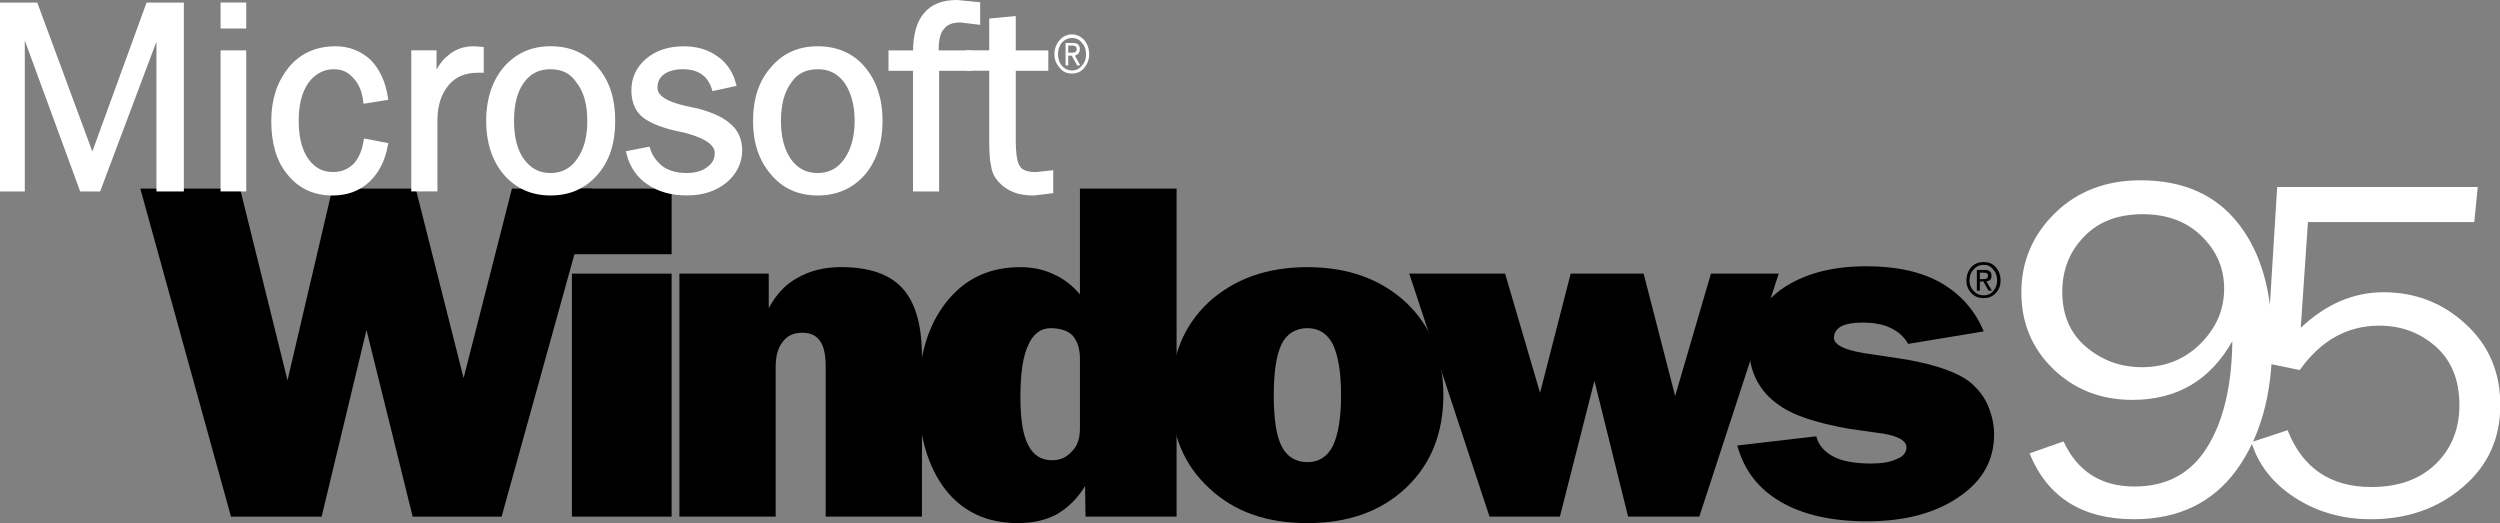 <?xml version="1.0" encoding="UTF-8" standalone="no"?>
<svg xmlns:dc="http://purl.org/dc/elements/1.1/" xmlns:rdf="http://www.w3.org/1999/02/22-rdf-syntax-ns#"
   xmlns:svg="http://www.w3.org/2000/svg" xmlns="http://www.w3.org/2000/svg" version="1.1" width="445.209"
   height="93.158" viewBox="0 60 445.209 93.158">
   <rect x="0" y="60" width="445.209" height="93.158" fill="#808080" stroke="none"/>
   <style>
      .white {
         fill: #fff;
      }

      .stroke {
         stroke: #fff;
      }

      .top {
         stroke-width: 1;
         stroke-miterlimit: 4;
         stroke-dasharray: none;
         stroke-opacity: 1;
      }
   </style>
   <g transform="matrix(1.019,0,0,0.981,-113.171,-2.455)"
      style="font-style:normal;font-weight:normal;font-size:88.733px;line-height:1.25;font-family:sans-serif;letter-spacing:0px;word-spacing:0px;;fill-opacity:1;stroke:none;stroke-width:2.218">
      <path fill="#fff"
         d="m 465.75,145.962 5.936,-2.166 q 3.683,8.189 12.391,8.189 8.449,0 12.695,-7.106 4.289,-7.106 4.419,-19.28 -5.806,10.658 -17.461,10.658 -8.232,0 -13.821,-5.589 -5.589,-5.632 -5.589,-13.908 0,-8.405 5.849,-14.385 5.892,-5.979 14.991,-5.979 11.135,0 17.071,7.842 5.936,7.799 5.936,21.49 0,14.385 -6.282,23.31 -6.282,8.882 -17.894,8.882 -13.561,0 -18.241,-11.958 z m 19.627,-15.641 q 6.109,0 10.225,-4.246 4.159,-4.289 4.159,-10.008 0,-5.546 -3.943,-9.532 -3.899,-3.986 -10.312,-3.986 -6.499,0 -10.268,4.116 -3.769,4.073 -3.769,9.965 0,6.326 4.159,10.008 4.203,3.683 9.749,3.683 z" />
      <path fill="#fff"
         d="m 544.081,97.61 -0.607,6.369 -29.072,0 -1.256,19.194 q 6.586,-6.456 14.471,-6.456 8.319,0 14.341,5.762 6.066,5.762 6.066,14.731 0,9.099 -6.586,14.904 -6.542,5.806 -16.031,5.806 -7.452,0 -13.258,-3.899 -5.806,-3.899 -7.626,-10.095 l 6.326,-2.166 q 3.899,10.312 14.644,10.312 7.062,0 11.222,-4.159 4.159,-4.203 4.159,-10.702 0,-6.802 -4.116,-10.615 -4.116,-3.813 -9.879,-3.813 -8.405,0 -13.908,8.059 l -5.849,-1.256 1.906,-31.975 z" />
   </g>
   <path
      d="m 105.54,93.591 -14.37,0 -8.611,33.737 -8.531,-33.737 -14.835,0 -7.993,34.143 -8.453,-34.143 -17.759,0 16.148,58.416 16.139,0 7.993,-33.239 8.223,33.236 15.835,0 z" />
   <path
      d="m 101.853,105.275 17.753,0 0,-11.687 -17.753,0 z m 17.75,3.455 -17.753,0 0,43.273 17.753,0 z" />
   <path
      d="m 138.132,125.43 c 0,-1.972 0.382,-3.455 1.232,-4.523 0.844,-1.161 1.999,-1.65 3.533,-1.65 1.462,0 2.462,0.489 3.151,1.483 0.695,0.988 0.997,2.551 0.997,4.604 l 0,26.657 17.142,0 0,-28.468 c 0,-5.592 -1.149,-9.623 -3.458,-12.177 -2.306,-2.551 -5.997,-3.789 -10.989,-3.789 -2.921,0 -5.532,0.659 -7.686,1.895 -2.154,1.155 -3.846,2.96 -5.153,5.427 l 0,-6.167 -15.909,0 0,43.276 17.142,0 z" />
   <path
      d="m 209.539,93.591 -17.219,0 0,18.836 c -1.384,-1.638 -2.999,-2.876 -4.771,-3.616 -1.686,-0.821 -3.607,-1.235 -5.914,-1.235 -5.454,0 -9.837,2.062 -13.143,6.257 -3.231,4.115 -4.917,9.626 -4.917,16.619 0,6.994 1.611,12.588 4.765,16.703 3.151,4.028 7.453,6.003 12.911,6.003 2.614,0 4.914,-0.495 6.919,-1.56 1.993,-1.155 3.685,-2.799 5.066,-5.025 l 0.078,5.43 16.217,0 0,-58.413 z m -22.444,24.849 c 1.769,0 3.157,0.492 3.995,1.393 0.85,1.074 1.232,2.387 1.232,4.118 l 0,12.341 c 0,1.644 -0.382,3.043 -1.387,4.034 -0.922,1.071 -2.071,1.638 -3.533,1.638 -1.996,0 -3.381,-0.898 -4.3,-2.709 -0.922,-1.731 -1.384,-4.523 -1.384,-8.557 0,-4.192 0.462,-7.322 1.384,-9.214 0.841,-1.978 2.22,-3.043 3.992,-3.043 z" />
   <path
      d="m 250.354,113.832 c -4.461,-4.118 -10.303,-6.257 -17.527,-6.257 -7.301,0 -13.069,2.139 -17.604,6.257 -4.458,4.195 -6.687,9.706 -6.687,16.536 0,6.833 2.229,12.341 6.764,16.536 4.455,4.201 10.225,6.254 17.524,6.254 7.227,0 13.066,-2.053 17.527,-6.254 4.455,-4.195 6.687,-9.703 6.687,-16.536 0.006,-6.83 -2.226,-12.344 -6.684,-16.536 z m -23.518,16.536 c 0,-4.118 0.457,-7.077 1.378,-9.05 0.928,-1.895 2.542,-2.879 4.616,-2.879 2.071,0 3.533,0.985 4.535,2.879 0.928,1.972 1.459,4.935 1.459,9.05 0,4.112 -0.534,7.077 -1.459,9.053 -1.003,1.889 -2.462,2.879 -4.535,2.879 -2.074,0 -3.688,-0.991 -4.616,-2.879 -0.922,-1.811 -1.378,-4.861 -1.378,-9.053 z" />
   <path
      d="m 316.763,108.73 -12.072,0 -6.376,21.799 -5.612,-21.799 -12.988,0 -5.457,21.223 -6.224,-21.223 -17.067,0 14.292,43.273 12.532,0 6.152,-24.189 5.994,24.189 12.681,0 z" />
   <path
      d="m 317.225,111.523 c -3.768,2.718 -5.69,6.421 -5.69,10.864 0,1.892 0.462,3.703 1.307,5.347 0.922,1.731 2.157,3.13 3.691,4.198 2.539,1.966 6.761,3.372 12.833,4.443 l 4.687,0.659 c 3.61,0.415 5.457,1.31 5.457,2.635 0,0.821 -0.54,1.644 -1.692,2.053 -1.155,0.582 -2.685,0.827 -4.607,0.827 -2.846,0 -5.156,-0.415 -6.693,-1.235 -1.614,-0.821 -2.685,-2.056 -3.073,-3.619 l -14.068,1.644 c 1.232,4.44 3.768,7.734 7.767,10.04 3.921,2.3 9.065,3.455 15.369,3.455 6.767,0 12.227,-1.486 16.372,-4.365 4.153,-2.802 6.23,-6.505 6.23,-11.108 0,-1.731 -0.388,-3.461 -1.08,-5.105 -0.615,-1.48 -1.614,-2.796 -2.999,-4.031 -2.151,-1.808 -5.994,-3.211 -11.529,-4.198 l -5.994,-0.907 c -4.535,-0.573 -6.916,-1.56 -6.916,-2.96 0,-0.904 0.462,-1.563 1.31,-2.053 0.844,-0.415 2.071,-0.659 3.685,-0.659 2.154,0 3.918,0.328 5.156,0.991 1.229,0.576 2.3,1.48 3.073,2.799 l 13.451,-2.223 c -1.54,-3.706 -4.076,-6.588 -7.612,-8.641 -3.461,-1.969 -7.913,-2.957 -13.221,-2.957 -6.379,0 -11.368,1.399 -15.214,4.109 z" />
   <g transform="matrix(2.984,0,0,2.984,-151.685,-144.411)">
      <path
         d="m 169.942,84.445 c -0.205,-0.221 -0.438,-0.303 -0.722,-0.303 -0.284,0 -0.542,0.082 -0.746,0.303 -0.182,0.221 -0.284,0.467 -0.284,0.799 0,0.303 0.103,0.552 0.284,0.745 0.204,0.221 0.462,0.304 0.746,0.304 0.284,0 0.515,-0.083 0.722,-0.304 0.182,-0.192 0.284,-0.441 0.284,-0.745 0.001,-0.331 -0.102,-0.577 -0.284,-0.799 z m -0.154,0.138 c 0.154,0.166 0.232,0.387 0.232,0.661 0,0.247 -0.077,0.442 -0.232,0.635 -0.154,0.166 -0.334,0.249 -0.565,0.249 -0.233,0 -0.438,-0.083 -0.593,-0.249 -0.181,-0.193 -0.259,-0.387 -0.259,-0.635 0,-0.274 0.078,-0.496 0.259,-0.661 0.155,-0.195 0.36,-0.277 0.593,-0.277 0.23,0 0.41,0.082 0.565,0.277 z" />
      <path
         d="m 169.685,84.97 c 0,-0.25 -0.129,-0.36 -0.412,-0.36 l -0.463,0 0,1.241 0.18,0 0,-0.551 0.207,0 0.309,0.551 0.205,0 -0.334,-0.551 c 0.206,-0.028 0.308,-0.138 0.308,-0.33 z m -0.206,-0.029 c 0,0.138 -0.078,0.221 -0.257,0.221 l -0.233,0 0,-0.386 0.233,0 c 0.179,0 0.257,0.055 0.257,0.165 z" />
   </g>
   <path class="top white stroke"
      d="m 32.24,93.591 0,-32.632 -5.789,0 -10.003,27.465 -10.16,-27.465 -5.789,0 0,32.632 3.416,0 0,-29.194 10.711,29.194 2.86,0 10.874,-28.921 0,28.921 z" />
   <path class="top white stroke"
      d="m 39.781,64.576 3.569,0 0,-3.624 -3.569,0 z m 0,29.014 3.569,0 0,-24.119 -3.569,0 z" />
   <path class="top white stroke"
      d="m 59.462,71.829 c 1.511,0 2.776,0.546 3.726,1.632 1.113,1.091 1.748,2.635 1.984,4.442 l 3.411,-0.546 c -0.399,-2.625 -1.433,-4.807 -2.939,-6.346 -1.585,-1.451 -3.569,-2.27 -5.873,-2.27 -3.338,0 -5.946,1.179 -7.94,3.536 -1.984,2.455 -3.018,5.446 -3.018,9.249 0,3.896 0.876,6.979 2.776,9.249 1.9,2.357 4.445,3.541 7.615,3.541 2.461,0 4.529,-0.726 6.187,-2.265 1.585,-1.451 2.697,-3.541 3.175,-6.171 l -3.333,-0.633 c -0.32,1.904 -1.034,3.443 -2.068,4.437 -1.113,0.999 -2.383,1.451 -3.884,1.451 -1.984,0 -3.574,-0.818 -4.844,-2.635 -1.186,-1.719 -1.742,-4.076 -1.742,-6.979 0,-2.898 0.556,-5.255 1.826,-7.072 1.286,-1.709 2.955,-2.62 4.938,-2.62 z" />
   <path class="top white stroke"
      d="M 85.644,68.833 84.374,68.74 c -1.742,0 -3.17,0.546 -4.282,1.544 -1.191,0.906 -2.146,2.45 -2.855,4.535 l 0,-5.353 -3.495,0 0,24.119 3.653,0 0,-12.152 c 0,-2.718 0.714,-4.89 2.068,-6.532 1.349,-1.626 3.175,-2.45 5.636,-2.45 l 0.551,0 z" />
   <path class="top white stroke"
      d="m 106.043,90.77 c 2.068,-2.357 3.018,-5.435 3.018,-9.249 0,-3.804 -0.95,-6.887 -3.018,-9.249 -1.984,-2.352 -4.603,-3.536 -8.008,-3.536 -3.254,0 -5.873,1.179 -7.94,3.536 -1.984,2.363 -3.018,5.446 -3.018,9.249 0,3.809 1.034,6.892 3.018,9.249 2.068,2.357 4.676,3.541 7.94,3.541 3.327,0 5.936,-1.174 8.008,-3.541 z M 98.029,71.829 c 2.22,0 3.889,0.818 5.075,2.625 1.349,1.724 1.984,4.082 1.984,7.072 0,3.001 -0.635,5.348 -1.984,7.165 -1.191,1.719 -2.934,2.625 -5.075,2.625 -2.146,0 -3.81,-0.906 -5.085,-2.625 -1.265,-1.719 -1.905,-4.076 -1.905,-7.165 0,-3.078 0.635,-5.435 1.832,-7.072 1.27,-1.807 3.012,-2.625 5.159,-2.625 z" />
   <path class="top white stroke"
      d="m 121.992,79.354 c -3.569,-0.813 -5.4,-1.997 -5.4,-3.716 0,-1.179 0.399,-2.09 1.349,-2.805 0.876,-0.643 2.141,-1.004 3.653,-1.004 1.506,0 2.781,0.36 3.653,1.004 0.945,0.628 1.585,1.632 1.978,2.805 l 3.333,-0.726 c -0.551,-1.997 -1.658,-3.536 -3.17,-4.529 -1.506,-1.086 -3.416,-1.637 -5.642,-1.637 -2.619,0 -4.76,0.726 -6.345,2.09 -1.585,1.354 -2.461,3.078 -2.461,5.255 0,1.812 0.556,3.263 1.664,4.262 1.186,1.004 3.254,1.904 6.193,2.532 l 1.27,0.273 c 3.81,0.993 5.715,2.357 5.715,4.076 0,1.179 -0.478,2.177 -1.511,2.903 -1.034,0.813 -2.388,1.174 -3.973,1.174 -1.748,0 -3.17,-0.36 -4.44,-1.174 -1.186,-0.906 -2.068,-1.997 -2.535,-3.449 l -3.254,0.643 c 0.551,2.172 1.748,3.896 3.49,5.075 1.832,1.261 4.046,1.899 6.749,1.899 2.776,0 4.996,-0.726 6.744,-2.172 1.669,-1.359 2.619,-3.268 2.619,-5.353 0,-1.812 -0.64,-3.263 -1.832,-4.262 -1.113,-1.091 -3.018,-1.997 -5.715,-2.713 z" />
   <path class="top white stroke"
      d="m 137.704,72.277 c -2.068,2.27 -3.102,5.446 -3.102,9.249 0,3.809 1.034,6.892 3.102,9.249 1.984,2.357 4.603,3.536 7.935,3.536 3.254,0 5.951,-1.179 8.019,-3.536 1.973,-2.357 3.012,-5.435 3.012,-9.249 0,-3.804 -1.034,-6.887 -3.012,-9.249 -1.984,-2.352 -4.686,-3.536 -8.019,-3.536 -3.333,0 -5.951,1.184 -7.935,3.536 z m 2.776,16.414 c -1.27,-1.812 -1.905,-4.169 -1.905,-7.165 0,-2.99 0.635,-5.348 1.905,-7.072 1.197,-1.812 2.939,-2.625 5.159,-2.625 2.146,0 3.81,0.818 5.159,2.625 1.186,1.724 1.9,4.082 1.9,7.072 0,3.001 -0.714,5.348 -1.984,7.165 -1.27,1.719 -2.939,2.625 -5.075,2.625 -2.22,0.005 -3.889,-0.901 -5.159,-2.625 z" />
   <path class="top white stroke"
      d="m 166.747,69.471 c 0,-0.18 0,-0.273 -0.079,-0.448 l 0,-0.448 c 0,-1.724 0.399,-3.083 1.113,-3.809 0.635,-0.818 1.748,-1.271 3.254,-1.271 l 3.018,0.365 0,-3.001 -3.653,-0.36 c -2.456,0 -4.282,0.726 -5.474,2.177 -1.197,1.354 -1.832,3.629 -1.832,6.619 l 0,0.18 -4.366,0 0,2.635 4.366,0 0,21.484 3.647,0 0,-21.484 5.873,0 0,-2.635 -5.867,0 z" />
   <path class="top white stroke"
      d="m 180.392,69.471 0,-6.068 -3.726,0.355 0,5.708 -4.209,0 0,2.635 4.209,0 0,12.513 c 0,2.357 0.073,3.896 0.315,4.807 0.079,0.726 0.32,1.446 0.714,1.992 0.714,1.004 1.585,1.724 2.619,2.177 0.876,0.448 2.146,0.726 3.731,0.726 l 3.018,-0.36 0,-3.083 -2.54,0.273 c -1.59,0 -2.692,-0.36 -3.254,-1.174 -0.64,-0.818 -0.876,-2.543 -0.876,-5.163 l 0,-12.693 5.794,0 0,-2.635 -5.794,0 z" />
   <path class="white"
      d="m 188.731,67.119 c -0.64,0.726 -0.955,1.534 -0.955,2.532 0,1.004 0.315,1.724 0.955,2.45 0.556,0.726 1.343,0.993 2.141,0.993 0.876,0 1.59,-0.268 2.22,-0.993 0.556,-0.726 0.871,-1.451 0.871,-2.45 0,-0.999 -0.32,-1.812 -0.871,-2.532 -0.635,-0.638 -1.349,-0.999 -2.22,-0.999 -0.792,0 -1.59,0.36 -2.141,0.999 z m -0.32,2.538 c 0,-0.818 0.236,-1.539 0.714,-2.085 0.478,-0.54 1.118,-0.808 1.748,-0.808 0.714,0 1.349,0.268 1.748,0.808 0.551,0.546 0.787,1.266 0.787,2.085 0,0.813 -0.236,1.539 -0.787,2.079 -0.399,0.54 -1.039,0.818 -1.748,0.818 -0.635,0 -1.27,-0.278 -1.748,-0.818 -0.472,-0.54 -0.714,-1.266 -0.714,-2.079 z" />
   <path class="white"
      d="m 191.103,67.654 -1.343,0 0,3.989 0.472,0 0,-1.724 0.635,0 0.95,1.724 0.556,0 -0.95,-1.724 c 0.556,-0.18 0.876,-0.546 0.876,-1.179 0,-0.715 -0.399,-1.086 -1.197,-1.086 z m -0.236,1.724 -0.635,0 0,-1.271 0.714,0 c 0.556,0 0.798,0.273 0.798,0.628 0.005,0.463 -0.231,0.643 -0.876,0.643 z" />
</svg>